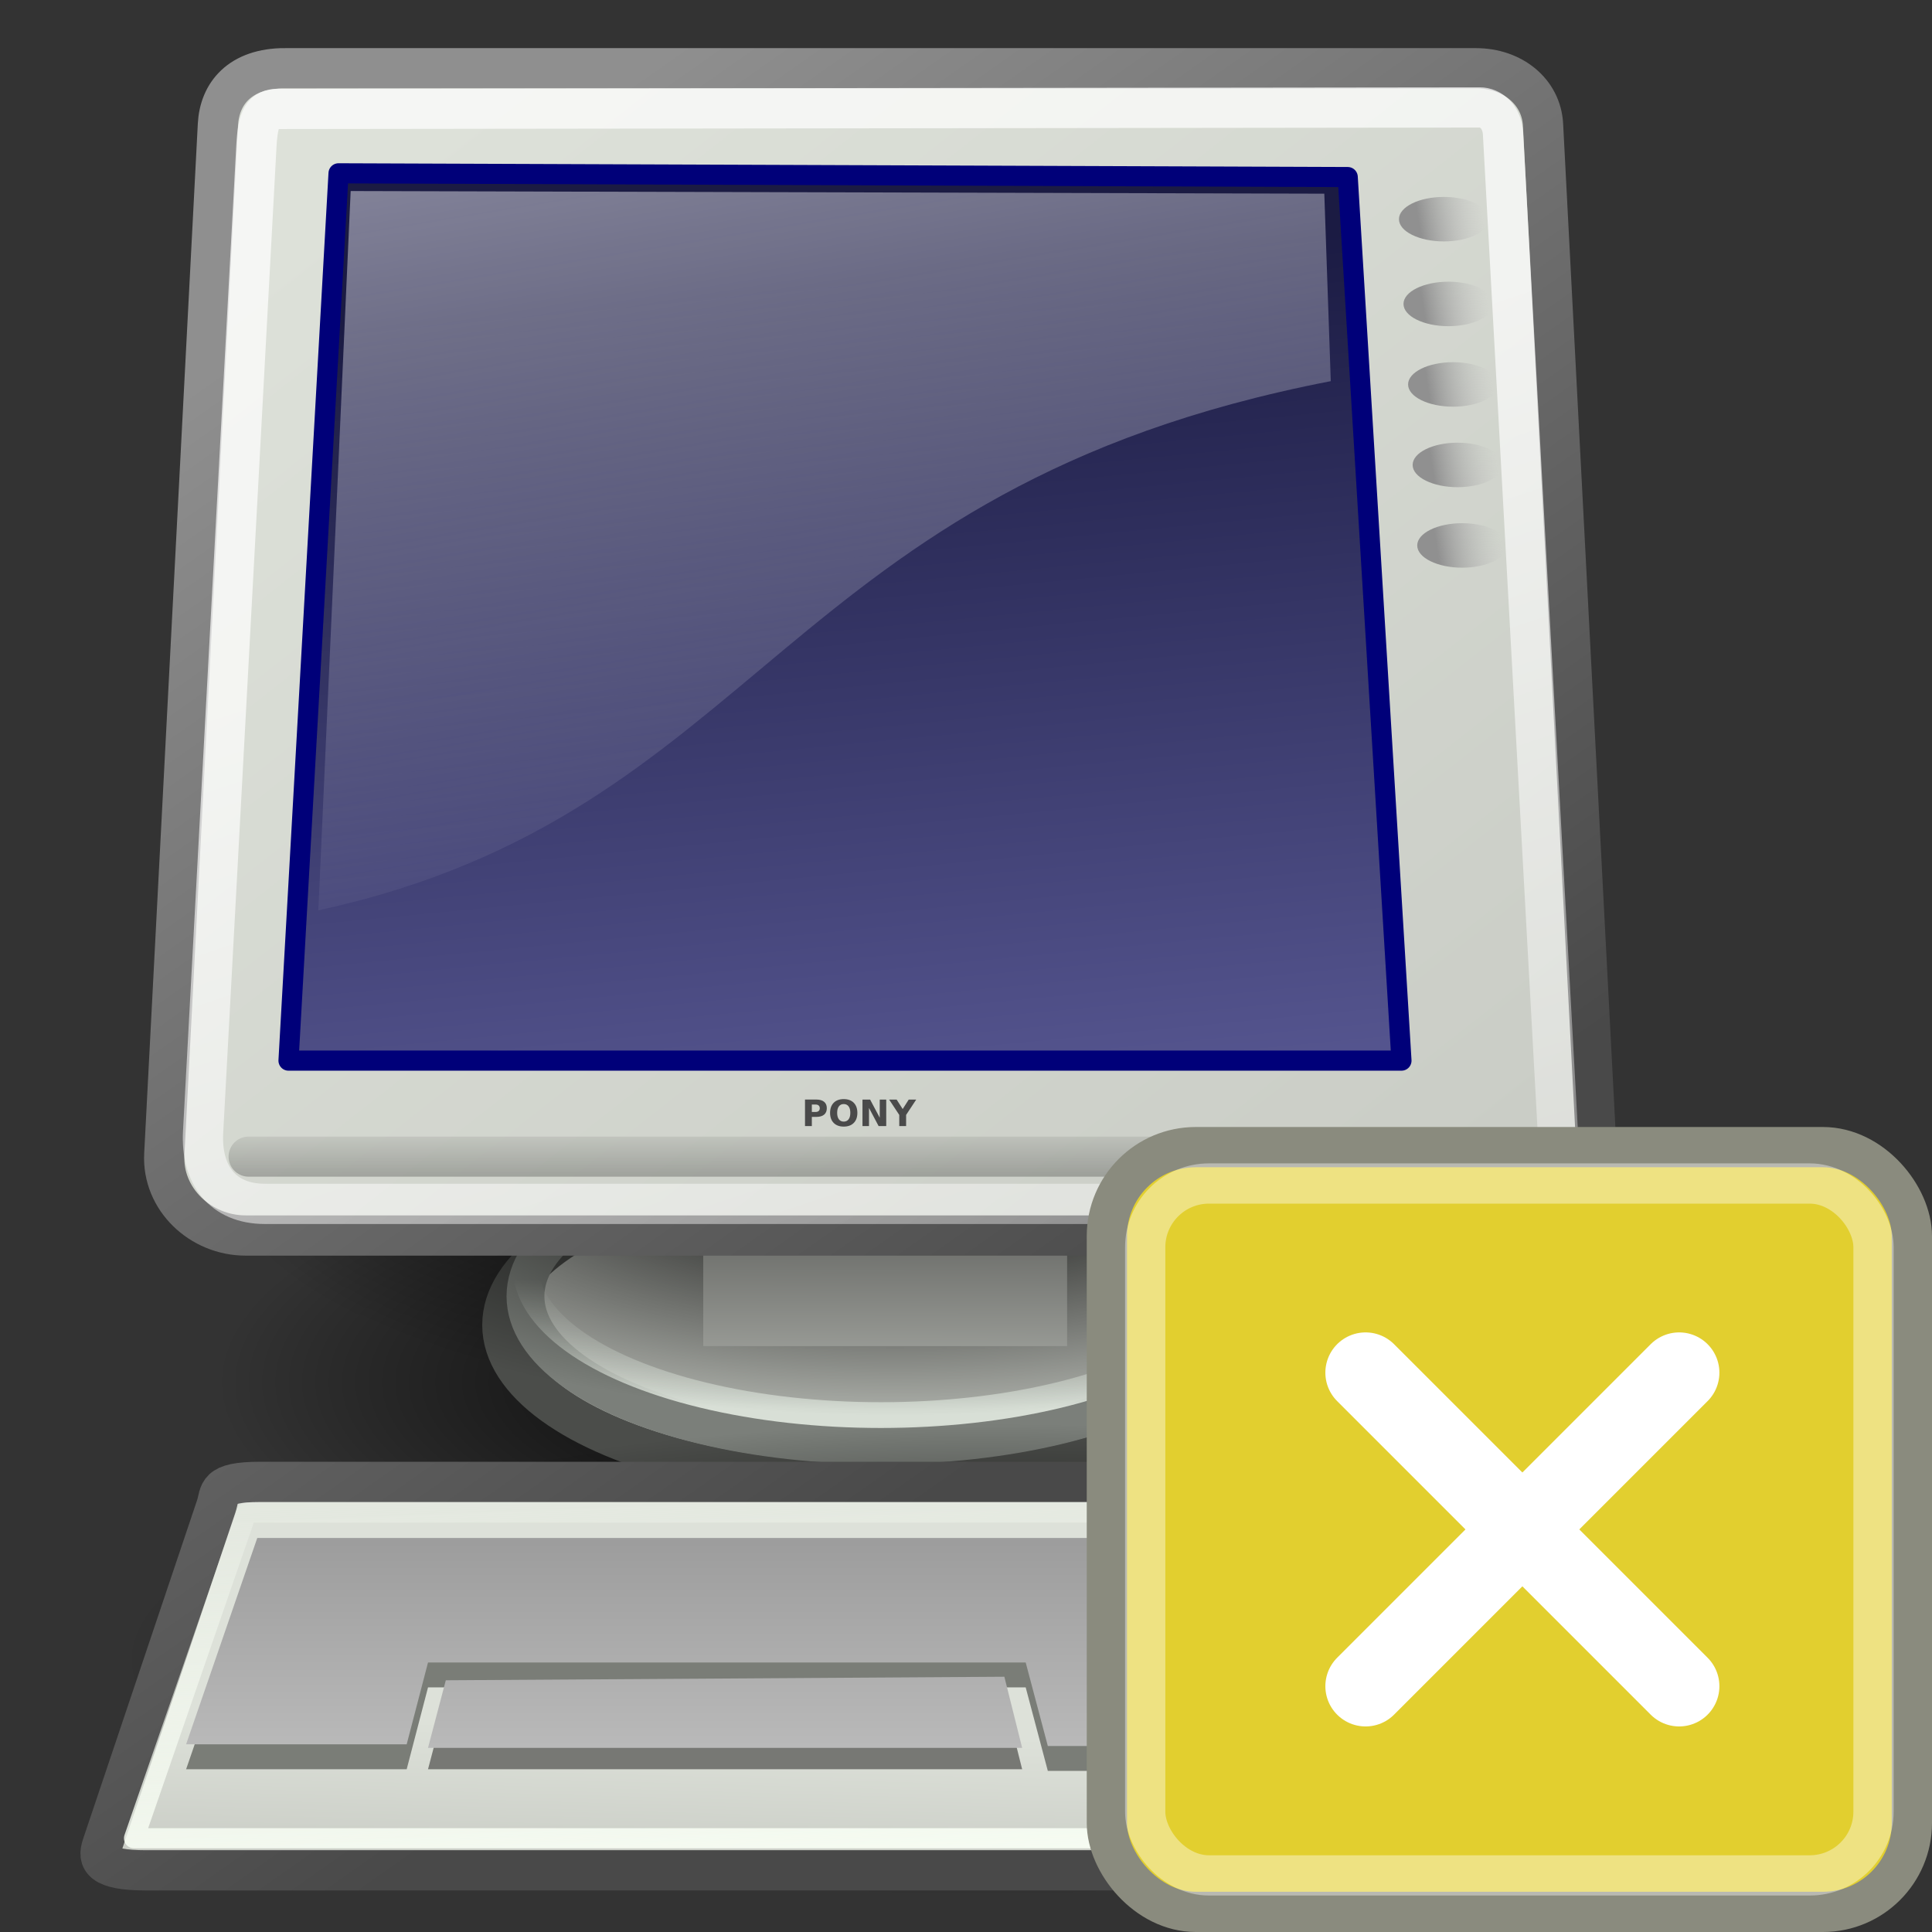 <svg xmlns="http://www.w3.org/2000/svg" xmlns:svg="http://www.w3.org/2000/svg" xmlns:xlink="http://www.w3.org/1999/xlink" id="svg2327" width="48" height="48" enable-background="new" version="1.1"><rect width="100%" height="100%" fill="#333333" stroke="none"/><defs id="defs3"><linearGradient id="linearGradient2985"><stop id="stop2987" offset="0" style="stop-color:#d8dfd6;stop-opacity:1"/><stop id="stop2989" offset="1" style="stop-color:#d8dfd6;stop-opacity:0"/></linearGradient><linearGradient id="linearGradient2752"><stop id="stop2754" offset="0" style="stop-color:#9d9d9d;stop-opacity:1"/><stop id="stop2756" offset="1" style="stop-color:#b9b9b9;stop-opacity:1"/></linearGradient><linearGradient id="linearGradient2711"><stop id="stop2713" offset="0" style="stop-color:#909090;stop-opacity:1"/><stop id="stop2715" offset="1" style="stop-color:#bebebe;stop-opacity:0"/></linearGradient><linearGradient id="linearGradient2701"><stop id="stop2703" offset="0" style="stop-color:#585956;stop-opacity:1"/><stop id="stop2705" offset="1" style="stop-color:#bbbeb8;stop-opacity:1"/></linearGradient><linearGradient id="linearGradient2691"><stop id="stop2693" offset="0" style="stop-color:#868686;stop-opacity:1"/><stop id="stop2695" offset="1" style="stop-color:#e9e9e9;stop-opacity:1"/></linearGradient><linearGradient id="linearGradient2683"><stop id="stop2685" offset="0" style="stop-color:#000;stop-opacity:1"/><stop id="stop2687" offset="1" style="stop-color:#000;stop-opacity:0"/></linearGradient><linearGradient id="linearGradient2675"><stop id="stop2677" offset="0" style="stop-color:#5b5b97;stop-opacity:1"/><stop id="stop2679" offset="1" style="stop-color:#1b1b43;stop-opacity:1"/></linearGradient><linearGradient id="linearGradient2667"><stop id="stop2669" offset="0" style="stop-color:#fff;stop-opacity:1"/><stop id="stop2671" offset="1" style="stop-color:#fcfcff;stop-opacity:0"/></linearGradient><linearGradient id="linearGradient2635"><stop id="stop2637" offset="0" style="stop-color:#f9fff5;stop-opacity:1"/><stop id="stop2639" offset="1" style="stop-color:#f9fff5;stop-opacity:0"/></linearGradient><linearGradient id="linearGradient2623"><stop id="stop2625" offset="0" style="stop-color:#dfdfde;stop-opacity:1"/><stop id="stop2627" offset="1" style="stop-color:#9d9f9a;stop-opacity:1"/></linearGradient><linearGradient id="linearGradient2454"><stop style="stop-color:#000;stop-opacity:1" id="stop2456" offset="0"/><stop style="stop-color:#000;stop-opacity:0" id="stop2458" offset="1"/></linearGradient><linearGradient id="linearGradient2415"><stop style="stop-color:#fff;stop-opacity:1" id="stop2417" offset="0"/><stop style="stop-color:#fff;stop-opacity:0" id="stop2419" offset="1"/></linearGradient><linearGradient id="linearGradient2379"><stop style="stop-color:#1a4876;stop-opacity:1" id="stop2381" offset="0"/><stop style="stop-color:#3f54a3;stop-opacity:0" id="stop2383" offset="1"/></linearGradient><linearGradient id="linearGradient2328"><stop style="stop-color:#fff;stop-opacity:1" id="stop2330" offset="0"/><stop style="stop-color:#fff;stop-opacity:0" id="stop2332" offset="1"/></linearGradient><linearGradient id="linearGradient2307"><stop style="stop-color:#5a7aa4;stop-opacity:1" id="stop2309" offset="0"/><stop style="stop-color:#5a7aa4;stop-opacity:0" id="stop2311" offset="1"/></linearGradient><linearGradient id="linearGradient2253"><stop style="stop-color:#8f8f8f;stop-opacity:1" id="stop2255" offset="0"/><stop style="stop-color:#494949;stop-opacity:1" id="stop2257" offset="1"/></linearGradient><linearGradient id="linearGradient2245"><stop style="stop-color:#dde1d9;stop-opacity:1" id="stop2247" offset="0"/><stop style="stop-color:#cacdc6;stop-opacity:1" id="stop2249" offset="1"/></linearGradient><linearGradient id="linearGradient2251" x1="8.612" x2="34.784" y1="7.229" y2="33.34" gradientTransform="matrix(1.13,0,0,0.885,-1.625,-1.304)" gradientUnits="userSpaceOnUse" xlink:href="#linearGradient2245"/><linearGradient id="linearGradient2313" x1="16.852" x2="24.419" y1="9.324" y2="53.735" gradientTransform="matrix(1.208,0,0,0.984,-0.789,-0.503)" gradientUnits="userSpaceOnUse" xlink:href="#linearGradient2307"/><linearGradient id="linearGradient2334" x1="16.119" x2="27.289" y1="10.842" y2="39.032" gradientTransform="matrix(1.289,0,0,0.923,-0.789,-0.503)" gradientUnits="userSpaceOnUse" xlink:href="#linearGradient2328"/><linearGradient id="linearGradient2421" x1="17.698" x2="34.975" y1="13.005" y2="55.201" gradientTransform="matrix(1.108,0,0,0.902,1,1)" gradientUnits="userSpaceOnUse" xlink:href="#linearGradient2415"/><linearGradient id="linearGradient2445" x1="21.356" x2="19.995" y1="30.078" y2="-1.322" gradientTransform="matrix(1.028,0,0,0.822,1.524,1.001)" gradientUnits="userSpaceOnUse" xlink:href="#linearGradient2379"/><radialGradient id="radialGradient2460" cx="12.576" cy="67.502" r="8.766" fx="12.576" fy="67.502" gradientTransform="scale(1.926,0.519)" gradientUnits="userSpaceOnUse" xlink:href="#linearGradient2454"/><radialGradient id="radialGradient2464" cx="12.576" cy="67.502" r="8.766" fx="12.576" fy="67.502" gradientTransform="scale(1.926,0.519)" gradientUnits="userSpaceOnUse" xlink:href="#linearGradient2454"/><linearGradient id="linearGradient2653" x1="10.728" x2="10.728" y1="84.029" y2="92.571" gradientTransform="scale(1.984,0.504)" gradientUnits="userSpaceOnUse" xlink:href="#linearGradient2623"/><linearGradient id="linearGradient2655" x1="13.629" x2="8.649" y1="101.285" y2="74.098" gradientTransform="scale(2.144,0.466)" gradientUnits="userSpaceOnUse" xlink:href="#linearGradient2635"/><radialGradient id="radialGradient2659" cx="12.576" cy="67.502" r="8.766" fx="12.576" fy="67.502" gradientTransform="scale(1.926,0.519)" gradientUnits="userSpaceOnUse" xlink:href="#linearGradient2454"/><linearGradient id="linearGradient2673" x1="11.492" x2="17.199" y1="1.654" y2="26.729" gradientTransform="matrix(1.239,0,0,0.896,0.591,-1.332)" gradientUnits="userSpaceOnUse" xlink:href="#linearGradient2667"/><linearGradient id="linearGradient2681" x1="19.15" x2="16.316" y1="32.622" y2="8.867" gradientTransform="matrix(1.174,0,0,0.945,0.722,-1.332)" gradientUnits="userSpaceOnUse" xlink:href="#linearGradient2675"/><linearGradient id="linearGradient2689" x1="3.707" x2="3.707" y1="171.291" y2="162.451" gradientTransform="matrix(5.705,0,0,0.175,1,-0.679)" gradientUnits="userSpaceOnUse" xlink:href="#linearGradient2683"/><linearGradient id="linearGradient2707" x1="12.207" x2="12.128" y1="53.535" y2="64.893" gradientTransform="scale(1.816,0.551)" gradientUnits="userSpaceOnUse" xlink:href="#linearGradient2701"/><linearGradient id="linearGradient2717" x1="34.301" x2="35.521" y1="3.938" y2="3.845" gradientUnits="userSpaceOnUse" xlink:href="#linearGradient2711"/><linearGradient id="linearGradient2721" x1="34.301" x2="35.521" y1="3.938" y2="3.845" gradientUnits="userSpaceOnUse" xlink:href="#linearGradient2711"/><linearGradient id="linearGradient2725" x1="34.301" x2="35.521" y1="3.938" y2="3.845" gradientUnits="userSpaceOnUse" xlink:href="#linearGradient2711"/><linearGradient id="linearGradient2729" x1="34.301" x2="35.521" y1="3.938" y2="3.845" gradientUnits="userSpaceOnUse" xlink:href="#linearGradient2711"/><linearGradient id="linearGradient2733" x1="34.301" x2="35.521" y1="3.938" y2="3.845" gradientUnits="userSpaceOnUse" xlink:href="#linearGradient2711"/><linearGradient id="linearGradient2741" x1="13.629" x2="8.649" y1="101.285" y2="74.098" gradientTransform="matrix(2.144,0,0,0.466,1,-0.509)" gradientUnits="userSpaceOnUse" xlink:href="#linearGradient2635"/><linearGradient id="linearGradient2758" x1="8.113" x2="8.113" y1="88.509" y2="100.2" gradientTransform="scale(2.31,0.433)" gradientUnits="userSpaceOnUse" xlink:href="#linearGradient2752"/><linearGradient id="linearGradient2979" x1="10.391" x2="32.537" y1="5.382" y2="31.246" gradientTransform="scale(1.104,0.905)" gradientUnits="userSpaceOnUse" xlink:href="#linearGradient2253"/><linearGradient id="linearGradient2981" x1="18.317" x2="18.177" y1="48.643" y2="52.536" gradientTransform="scale(1.13,0.885)" gradientUnits="userSpaceOnUse" xlink:href="#linearGradient2245"/><linearGradient id="linearGradient2991" x1="-23.886" x2="-23.886" y1="49.953" y2="44.879" gradientTransform="scale(1.493,0.67)" gradientUnits="userSpaceOnUse" xlink:href="#linearGradient2985"/><linearGradient id="linearGradient1409" x1="8.113" x2="8.113" y1="88.509" y2="100.2" gradientTransform="scale(2.31,0.433)" gradientUnits="userSpaceOnUse" xlink:href="#linearGradient2752"/><linearGradient id="linearGradient1411" x1="8.113" x2="8.113" y1="88.509" y2="100.2" gradientTransform="scale(2.31,0.433)" gradientUnits="userSpaceOnUse" xlink:href="#linearGradient2752"/><linearGradient id="linearGradient1413" x1="10.391" x2="32.537" y1="5.382" y2="31.246" gradientTransform="scale(1.104,0.905)" gradientUnits="userSpaceOnUse" xlink:href="#linearGradient2253"/><radialGradient id="radialGradient2601" cx="24.446" cy="35.878" r="20.531" fx="24.446" fy="35.878" gradientTransform="matrix(1.995,-1.383691e-32,0,1.672,28.378,-53.55)" gradientUnits="userSpaceOnUse" xlink:href="#linearGradient11520"/><linearGradient id="linearGradient2596" x1="20.092" x2="31.799" y1="8.947" y2="38.947" gradientTransform="matrix(1.062,0,0,0.838,51.189,-24.357)" gradientUnits="userSpaceOnUse" xlink:href="#linearGradient11594"/><linearGradient id="linearGradient2594" x1="24.446" x2="24.446" y1="12.947" y2="39.447" gradientTransform="matrix(1,0,0,0.838,52.703,-24.357)" gradientUnits="userSpaceOnUse" xlink:href="#linearGradient11602"/><radialGradient id="radialGradient2591" cx="25" cy="27.75" r="4.75" fx="25" fy="27.75" gradientTransform="matrix(3.07,2.727143e-15,-3.444813e-15,3.879,0.316,-107.179)" gradientUnits="userSpaceOnUse" xlink:href="#linearGradient11615"/><linearGradient id="linearGradient2588" x1="21.5" x2="21.5" y1="30" y2="27.375" gradientTransform="matrix(0.985,0,0,1.023,53.903,-31.16)" gradientUnits="userSpaceOnUse" xlink:href="#linearGradient11625"/><linearGradient id="linearGradient2585" x1="21.5" x2="21.5" y1="30" y2="27.375" gradientTransform="matrix(0.985,0,0,1,55.893,-30.521)" gradientUnits="userSpaceOnUse" xlink:href="#linearGradient11625"/><linearGradient id="linearGradient2582" x1="21.5" x2="21.5" y1="30" y2="27.375" gradientTransform="matrix(1.016,0,0,1,57.237,-30.521)" gradientUnits="userSpaceOnUse" xlink:href="#linearGradient11625"/><linearGradient id="linearGradient12836"><stop id="stop12838" offset="0" style="stop-color:#515152;stop-opacity:1"/><stop id="stop12840" offset="1" style="stop-color:#515152;stop-opacity:0"/></linearGradient><linearGradient id="linearGradient12828"><stop id="stop12830" offset="0" style="stop-color:#cccccd;stop-opacity:1"/><stop style="stop-color:#adadae;stop-opacity:1" id="stop12862" offset="0"/><stop id="stop12832" offset="1" style="stop-color:#8f8f90;stop-opacity:0"/></linearGradient><linearGradient id="linearGradient12810"><stop id="stop12812" offset="0" style="stop-color:#fff;stop-opacity:1"/><stop id="stop12814" offset="1" style="stop-color:#e5e5e5;stop-opacity:1"/></linearGradient><linearGradient id="linearGradient11625"><stop id="stop11627" offset="0" style="stop-color:#fce94f;stop-opacity:1"/><stop id="stop11629" offset="1" style="stop-color:#fce94f;stop-opacity:0"/></linearGradient><linearGradient id="linearGradient11615"><stop id="stop11617" offset="0" style="stop-color:#636363;stop-opacity:1"/><stop id="stop11619" offset="1" style="stop-color:#000;stop-opacity:1"/></linearGradient><linearGradient id="linearGradient11602"><stop id="stop11604" offset="0" style="stop-color:#f6f6f6;stop-opacity:1"/><stop id="stop11606" offset="1" style="stop-color:#e0e0e0;stop-opacity:1"/></linearGradient><linearGradient id="linearGradient11594"><stop id="stop11596" offset="0" style="stop-color:#fff;stop-opacity:1"/><stop id="stop11598" offset="1" style="stop-color:#d1d1d1;stop-opacity:1"/></linearGradient><linearGradient id="linearGradient11520"><stop id="stop11522" offset="0" style="stop-color:#fff;stop-opacity:1"/><stop id="stop11524" offset="1" style="stop-color:#dcdcdc;stop-opacity:1"/></linearGradient><linearGradient id="linearGradient11508"><stop id="stop11510" offset="0" style="stop-color:#000;stop-opacity:1"/><stop id="stop11512" offset="1" style="stop-color:#000;stop-opacity:0"/></linearGradient><radialGradient id="radialGradient11526" cx="24.446" cy="35.878" r="20.531" fx="24.446" fy="35.878" gradientTransform="matrix(1.995,-1.383691e-32,0,1.672,-27.2,-29.028)" gradientUnits="userSpaceOnUse" xlink:href="#linearGradient11520"/><radialGradient id="radialGradient11532" cx="30.204" cy="44.565" r="6.566" fx="30.204" fy="44.565" gradientTransform="matrix(1,0,0,0.338,-5.637071e-14,29.482)" gradientUnits="userSpaceOnUse" xlink:href="#linearGradient11508"/><linearGradient id="linearGradient11600" x1="20.092" x2="31.799" y1="8.947" y2="38.947" gradientTransform="matrix(1.062,0,0,0.838,-4.39,0.165)" gradientUnits="userSpaceOnUse" xlink:href="#linearGradient11594"/><linearGradient id="linearGradient11608" x1="24.446" x2="24.446" y1="12.947" y2="39.447" gradientTransform="matrix(1,0,0,0.838,-2.875,0.165)" gradientUnits="userSpaceOnUse" xlink:href="#linearGradient11602"/><radialGradient id="radialGradient12909" cx="25" cy="27.75" r="4.75" fx="25" fy="27.75" gradientTransform="matrix(3.07,2.727143e-15,-3.444813e-15,3.879,-55.262,-82.657)" gradientUnits="userSpaceOnUse" xlink:href="#linearGradient11615"/><linearGradient id="linearGradient12918" x1="21.5" x2="21.5" y1="30" y2="27.375" gradientTransform="matrix(1.016,0,0,1,1.659,-6)" gradientUnits="userSpaceOnUse" xlink:href="#linearGradient11625"/><linearGradient id="linearGradient12921" x1="21.5" x2="21.5" y1="30" y2="27.375" gradientTransform="matrix(0.985,0,0,1,0.315,-6)" gradientUnits="userSpaceOnUse" xlink:href="#linearGradient11625"/><linearGradient id="linearGradient12924" x1="21.5" x2="21.5" y1="30" y2="27.375" gradientTransform="matrix(0.985,0,0,1.023,-1.676,-6.639)" gradientUnits="userSpaceOnUse" xlink:href="#linearGradient11625"/><linearGradient id="linearGradient12927" x1="84.999" x2="62.591" y1="25.21" y2="12.022" gradientTransform="matrix(0.756,0,0,0.756,-25.198,17.099)" gradientUnits="userSpaceOnUse" xlink:href="#linearGradient12810"/><radialGradient id="radialGradient12931" cx="88.593" cy="33.399" r="7.006" fx="88.593" fy="33.399" gradientTransform="matrix(0.732,0.172,-0.147,0.625,-17.708,5.186)" gradientUnits="userSpaceOnUse" xlink:href="#linearGradient12828"/><linearGradient id="linearGradient12934" x1="88.75" x2="92.063" y1="31.656" y2="36.656" gradientTransform="matrix(0.756,0,0,0.756,-24.845,17.276)" gradientUnits="userSpaceOnUse" xlink:href="#linearGradient12836"/><linearGradient id="linearGradient12941" x1="65.624" x2="87.529" y1="21.46" y2="21.46" gradientTransform="matrix(0.756,0,0,0.756,-25.198,17.099)" gradientUnits="userSpaceOnUse" xlink:href="#linearGradient12810"/><radialGradient id="radialGradient12962" cx="30.204" cy="44.565" r="6.566" fx="30.204" fy="44.565" gradientTransform="matrix(1,1.166195e-16,-4.328308e-17,0.338,-4.615251e-14,29.482)" gradientUnits="userSpaceOnUse" xlink:href="#linearGradient11508"/><linearGradient id="linearGradient3516" x1="9.486" x2="7.378" y1="22.108" y2="22.638" gradientUnits="userSpaceOnUse" xlink:href="#linearGradient3510"/><radialGradient id="radialGradient3508" cx="36.828" cy="24.428" r="1.24" fx="36.828" fy="24.428" gradientTransform="matrix(13.399,-4.118282e-6,6.831725e-6,22.227,-456.625,-518.521)" gradientUnits="userSpaceOnUse" xlink:href="#linearGradient3498"/><radialGradient id="radialGradient3506" cx="36.828" cy="24.428" r="1.24" fx="36.828" fy="24.428" gradientTransform="matrix(21.094,2.34445e-15,1.470518e-12,22.227,-740.047,-518.52)" gradientUnits="userSpaceOnUse" xlink:href="#linearGradient3498"/><radialGradient id="radialGradient3504" cx="36.828" cy="24.428" r="1.24" fx="36.828" fy="24.428" gradientTransform="matrix(13.399,-4.118282e-6,6.831725e-6,22.227,-456.625,-518.521)" gradientUnits="userSpaceOnUse" xlink:href="#linearGradient3498"/><linearGradient id="linearGradient3287" x1="4.683" x2="8.371" y1="24.665" y2="24.317" gradientUnits="userSpaceOnUse" xlink:href="#linearGradient3281"/><linearGradient id="linearGradient4105" x1="11.126" x2="9.347" y1="25.56" y2="25.737" gradientTransform="matrix(1.296,0,0,1.296,-4.978,-7.325)" gradientUnits="userSpaceOnUse" xlink:href="#linearGradient4099"/><linearGradient id="linearGradient4097" x1="7.576" x2="7.322" y1="20.302" y2="27.345" gradientUnits="userSpaceOnUse" xlink:href="#linearGradient4068"/><linearGradient id="linearGradient4095" x1="7.576" x2="7.322" y1="20.302" y2="27.345" gradientUnits="userSpaceOnUse" xlink:href="#linearGradient4068"/><linearGradient id="linearGradient3794" x1="8.054" x2="10.438" y1="11.03" y2="11.03" gradientTransform="translate(-64.7,0)" gradientUnits="userSpaceOnUse" xlink:href="#linearGradient3788"/><radialGradient id="radialGradient3680" cx="5.082" cy="12.516" r="2.983" fx="5.082" fy="12.516" gradientTransform="matrix(1.526,4.898427e-16,-1.480441e-8,1.769,-8.162983e-2,6.066)" gradientUnits="userSpaceOnUse" xlink:href="#linearGradient3674"/><linearGradient id="linearGradient3668" x1="10.438" x2="10.438" y1="8.29" y2="18.985" gradientTransform="translate(-64.7,0)" gradientUnits="userSpaceOnUse" xlink:href="#linearGradient3657"/><radialGradient id="radialGradient3615" cx="6.408" cy="17.404" r="5.524" fx="6.408" fy="17.404" gradientTransform="matrix(1,0,0,0.416,3.036306e-15,10.164)" gradientUnits="userSpaceOnUse" xlink:href="#linearGradient3609"/><linearGradient id="linearGradient4608"><stop id="stop4610" offset="0" style="stop-color:#eeeeec"/><stop id="stop4612" offset="1" style="stop-color:#8a8c87;stop-opacity:1"/></linearGradient><linearGradient id="linearGradient4641" x1="58.016" x2="57.954" y1="35.015" y2="40.999" gradientTransform="matrix(0.998,0,0,1,-97.717,-9.353)" gradientUnits="userSpaceOnUse" spreadMethod="reflect" xlink:href="#linearGradient4608"/><linearGradient id="linearGradient4585" x1="56.303" x2="56.609" y1="4.937" y2="8.68" gradientTransform="matrix(1.77,0,0,1.77,-88.344,10.672)" gradientUnits="userSpaceOnUse" xlink:href="#linearGradient4608"/><linearGradient id="linearGradient3609"><stop id="stop3611" offset="0" style="stop-color:#000;stop-opacity:1"/><stop id="stop3613" offset="1" style="stop-color:#000;stop-opacity:0"/></linearGradient><linearGradient id="linearGradient3657"><stop id="stop3659" offset="0" style="stop-color:#fafafa;stop-opacity:1"/><stop id="stop3661" offset="1" style="stop-color:#bfbfbf;stop-opacity:1"/></linearGradient><linearGradient id="linearGradient3674"><stop id="stop3676" offset="0" style="stop-color:#fff;stop-opacity:0"/><stop id="stop3678" offset="1" style="stop-color:#fff;stop-opacity:1"/></linearGradient><linearGradient id="linearGradient3788"><stop id="stop3790" offset="0" style="stop-color:#cccdcb;stop-opacity:1"/><stop id="stop3792" offset="1" style="stop-color:#888a85;stop-opacity:1"/></linearGradient><radialGradient id="radialGradient3702" cx="-1.002" cy=".99" r="9.921" fx="-1.002" fy=".99" gradientTransform="matrix(-0.128,1.416,-1.63,-0.147,17.488,15.561)" gradientUnits="userSpaceOnUse" xlink:href="#linearGradient3676"/><linearGradient id="linearGradient3676"><stop id="stop4022" offset="0" style="stop-color:#eeeeec"/><stop id="stop3680" offset="1" style="stop-color:#555753"/></linearGradient><linearGradient id="linearGradient1549" x1="17.063" x2="20.313" y1="34.95" y2="5.375" gradientUnits="userSpaceOnUse" xlink:href="#linearGradient1557"/><linearGradient id="linearGradient1557"><stop style="stop-color:#2e3436;stop-opacity:1" id="stop1559" offset="0"/><stop style="stop-color:#888a85" id="stop1561" offset="1"/></linearGradient><radialGradient id="radialGradient3728" cx="-1.002" cy=".99" r="9.921" fx="-1.002" fy=".99" gradientTransform="matrix(-0.31,2.111,-2.083,-0.306,17.753,16.415)" gradientUnits="userSpaceOnUse" xlink:href="#linearGradient3730"/><linearGradient id="linearGradient3730"><stop style="stop-color:#eeeeec" id="stop3732" offset="0"/><stop style="stop-color:#888a85" id="stop3734" offset="1"/></linearGradient><radialGradient id="radialGradient3644" cx="12.705" cy="13.847" r="9.375" fx="12.705" fy="13.847" gradientTransform="matrix(6.370852e-2,-1.424,1.547,6.92112e-2,-9.531,30.987)" gradientUnits="userSpaceOnUse" xlink:href="#linearGradient3628"/><linearGradient id="linearGradient3628"><stop id="stop3630" offset="0" style="stop-color:#d3d7cf"/><stop id="stop3632" offset="1" style="stop-color:#555753"/></linearGradient><linearGradient id="linearGradient3698" x1="-.52" x2="-.52" y1="-.52" y2="19.27" gradientUnits="userSpaceOnUse" xlink:href="#linearGradient3692"/><linearGradient id="linearGradient3692"><stop id="stop3694" offset="0" style="stop-color:#2e3436;stop-opacity:1"/><stop id="stop3696" offset="1" style="stop-color:#babdb6"/></linearGradient><radialGradient id="radialGradient3634" cx="6.88" cy="7.199" r="9.375" fx="6.88" fy="7.199" gradientTransform="matrix(1.241,9.690094e-9,-9.043116e-9,1.158,-1.714,-1.135)" gradientUnits="userSpaceOnUse" xlink:href="#linearGradient3670"/><linearGradient id="linearGradient3670"><stop style="stop-color:#d3d7cf" id="stop3672" offset="0"/><stop style="stop-color:#555753" id="stop3674" offset="1"/></linearGradient><linearGradient id="linearGradient4068"><stop id="stop4070" offset="0" style="stop-color:#eaeae9;stop-opacity:1"/><stop id="stop4072" offset="1" style="stop-color:#a5a7a2;stop-opacity:1"/></linearGradient><linearGradient id="linearGradient4099"><stop id="stop4101" offset="0" style="stop-color:#6f726f;stop-opacity:1"/><stop id="stop4103" offset="1" style="stop-color:#6f726f;stop-opacity:0"/></linearGradient><linearGradient id="linearGradient3281"><stop id="stop3283" offset="0" style="stop-color:#fff;stop-opacity:1"/><stop id="stop3285" offset="1" style="stop-color:#fff;stop-opacity:0"/></linearGradient><linearGradient id="linearGradient3498"><stop id="stop3500" offset="0" style="stop-color:#3465a4;stop-opacity:1"/><stop id="stop3502" offset="1" style="stop-color:#3465a4;stop-opacity:0"/></linearGradient><linearGradient id="linearGradient3510"><stop id="stop3512" offset="0" style="stop-color:#fff;stop-opacity:1"/><stop id="stop3514" offset="1" style="stop-color:#fff;stop-opacity:0"/></linearGradient><radialGradient id="radialGradient1709" cx="5.082" cy="12.516" r="2.983" fx="5.082" fy="12.516" gradientTransform="matrix(1.526,4.898427e-16,-1.480441e-8,1.769,45.953,-0.694)" gradientUnits="userSpaceOnUse" xlink:href="#linearGradient3674"/><linearGradient id="linearGradient1712" x1="9.486" x2="7.378" y1="22.108" y2="22.638" gradientTransform="translate(46.035,-6.76)" gradientUnits="userSpaceOnUse" xlink:href="#linearGradient3510"/><linearGradient id="linearGradient1715" x1="56.303" x2="56.609" y1="4.937" y2="8.68" gradientTransform="matrix(1.77,0,0,1.77,-42.31,3.912)" gradientUnits="userSpaceOnUse" xlink:href="#linearGradient4608"/><linearGradient id="linearGradient1717" x1="11.126" x2="9.347" y1="25.56" y2="25.737" gradientTransform="matrix(1.296,0,0,1.296,41.057,-14.085)" gradientUnits="userSpaceOnUse" xlink:href="#linearGradient4099"/></defs><g id="layer1" style="display:inline"><ellipse style="color:#000;display:inline;overflow:visible;visibility:visible;fill:url(#radialGradient2460);fill-opacity:1;fill-rule:evenodd;stroke:none;stroke-width:1;stroke-linecap:round;stroke-linejoin:miter;stroke-miterlimit:4;stroke-dashoffset:0;stroke-opacity:.701;marker:none;marker-start:none;marker-mid:none;marker-end:none" id="path2452" cx="24.218" cy="35.051" rx="16.882" ry="4.552" transform="matrix(1,0,0,1.369,-1.979,-13.617)"/><ellipse style="color:#000;display:inline;overflow:visible;visibility:visible;fill:#adb0aa;fill-opacity:1;fill-rule:evenodd;stroke:#4b4d4a;stroke-width:1;stroke-linecap:butt;stroke-linejoin:miter;stroke-miterlimit:4;stroke-dashoffset:0;stroke-opacity:1;marker:none;marker-start:none;marker-mid:none;marker-end:none" id="path2407" cx="-35.658" cy="29.716" rx="9.394" ry="3.94" transform="translate(57.533,3.203)"/><ellipse id="path1825" cx="-35.658" cy="29.716" rx="9.394" ry="3.94" transform="matrix(0.94,0,0,0.94,55.404,4.271)" style="color:#000;display:inline;overflow:visible;visibility:visible;fill:none;fill-opacity:1;fill-rule:evenodd;stroke:#7b7f7a;stroke-width:1;stroke-linecap:butt;stroke-linejoin:miter;stroke-miterlimit:4;stroke-dashoffset:0;stroke-opacity:1;marker:none;marker-start:none;marker-mid:none;marker-end:none"/><ellipse style="color:#000;display:inline;overflow:visible;visibility:visible;fill:none;fill-opacity:1;fill-rule:evenodd;stroke:url(#linearGradient2991);stroke-width:.681;stroke-linecap:butt;stroke-linejoin:miter;stroke-miterlimit:4;stroke-dashoffset:0;stroke-opacity:1;marker:none;marker-start:none;marker-mid:none;marker-end:none" id="path2983" cx="-35.658" cy="29.716" rx="9.394" ry="3.94" transform="matrix(0.94,0,0,0.94,55.404,3.521)"/><path style="fill:#d0d0d0;fill-opacity:1;fill-rule:evenodd;stroke:#979797;stroke-width:.4;stroke-linecap:butt;stroke-linejoin:round;stroke-miterlimit:4;stroke-opacity:1" id="path2411" d="m 25.688,28.766 -0.062,1 c 0,0 4.324,3.599 9,4.203 2.338,0.302 4.754,0.702 6.75,1.188 1.996,0.485 3.588,1.12 4.125,1.656 0.31,0.31 0.451,0.574 0.5,0.781 0.049,0.208 0.038,0.355 -0.094,0.562 -0.264,0.415 -1.08,0.968 -2.469,1.406 C 40.66,40.44 35.717,41 28.875,41 v 1 c 6.896,0 11.864,-0.528 14.844,-1.469 1.49,-0.471 2.525,-1.016 3.031,-1.812 C 47.003,38.32 47.107,37.83 47,37.375 46.893,36.92 46.615,36.49 46.219,36.094 45.341,35.216 43.682,34.687 41.625,34.188 39.568,33.688 37.109,33.273 34.75,32.969 30.031,32.36 25.688,28.766 25.688,28.766 Z"/><ellipse id="path2462" cx="24.218" cy="35.051" rx="16.882" ry="4.552" transform="matrix(1,0,0,1.369,-1.979,-19.021)" style="color:#000;display:inline;overflow:visible;visibility:visible;fill:url(#radialGradient2464);fill-opacity:1;fill-rule:evenodd;stroke:none;stroke-width:1;stroke-linecap:round;stroke-linejoin:miter;stroke-miterlimit:4;stroke-dashoffset:0;stroke-opacity:.701;marker:none;marker-start:none;marker-mid:none;marker-end:none"/><rect id="rect2699" width="9.04" height="2.74" x="17.472" y="30.704" style="color:#000;display:inline;overflow:visible;visibility:visible;fill:url(#linearGradient2707);fill-opacity:1;fill-rule:evenodd;stroke:none;stroke-width:.609;stroke-linecap:butt;stroke-linejoin:miter;stroke-miterlimit:4;stroke-dashoffset:0;stroke-opacity:1;marker:none;marker-start:none;marker-mid:none;marker-end:none"/><path style="color:#000;display:inline;overflow:visible;visibility:visible;fill:url(#linearGradient2251);fill-opacity:1;fill-rule:evenodd;stroke:url(#linearGradient2979);stroke-width:1;stroke-linecap:butt;stroke-linejoin:miter;stroke-miterlimit:4;stroke-dashoffset:0;stroke-opacity:1;marker:none;marker-start:none;marker-mid:none;marker-end:none" id="rect2404" d="M 7.081,1.696 H 36.669 c 0.911,0 1.624,0.583 1.667,1.402 l 1.332,25.578 c 0.058,1.118 -0.901,2.02 -2.02,2.02 H 6.102 c -1.119,0 -2.079,-0.903 -2.02,-2.02 L 5.414,3.097 c 0.04,-0.774 0.548,-1.402 1.667,-1.402 z"/><path id="path2377" d="M 8.411,4.306 7.168,26.351 H 34.819 L 33.484,4.399 Z" style="fill:url(#linearGradient2681);fill-opacity:1;fill-rule:evenodd;stroke:#000079;stroke-width:.5;stroke-linecap:butt;stroke-linejoin:round;stroke-miterlimit:4;stroke-dasharray:none;stroke-opacity:1"/><path style="fill:none;fill-opacity:.75;fill-rule:evenodd;stroke:url(#linearGradient2689);stroke-width:.996;stroke-linecap:round;stroke-linejoin:miter;stroke-miterlimit:4;stroke-opacity:.248" id="path2393" d="M 6.177,28.736 H 37.606"/><path id="path2397" d="M 6.915,2.706 36.76,2.669 c 0.284,-3.593e-4 0.559,0.237 0.582,0.653 L 38.704,28.124 c 0.058,1.057 -0.54,1.786 -1.598,1.786 H 6.582 c -1.059,0 -1.593,-0.729 -1.536,-1.786 L 6.37,3.63 C 6.409,2.914 6.536,2.707 6.915,2.706 Z" style="color:#000;display:inline;overflow:visible;visibility:visible;fill:none;fill-opacity:1;fill-rule:evenodd;stroke:url(#linearGradient2421);stroke-width:1;stroke-linecap:butt;stroke-linejoin:miter;stroke-miterlimit:4;stroke-dashoffset:0;stroke-opacity:.701;marker:none;marker-start:none;marker-mid:none;marker-end:none"/><path style="opacity:.531;fill:url(#linearGradient2673);fill-opacity:1;fill-rule:evenodd;stroke:none;stroke-width:.25pt;stroke-linecap:butt;stroke-linejoin:miter;stroke-opacity:1" id="path2443" d="M 8.712,4.746 7.909,22.617 C 18.954,20.216 19.33,12.124 33.063,9.47 L 32.902,4.812 Z"/><ellipse id="path2657" cx="24.218" cy="35.051" rx="16.882" ry="4.552" transform="matrix(1.264,0,0,1.291,-6.216,-4)" style="color:#000;display:inline;overflow:visible;visibility:visible;fill:url(#radialGradient2659);fill-opacity:1;fill-rule:evenodd;stroke:none;stroke-width:1;stroke-linecap:round;stroke-linejoin:miter;stroke-miterlimit:4;stroke-dashoffset:0;stroke-opacity:.701;marker:none;marker-start:none;marker-mid:none;marker-end:none"/><path id="path2409" d="M 6.462,36.817 H 37.465 c 1.119,0 0.977,0.271 1.092,0.613 l 2.835,8.425 c 0.115,0.341 0.027,0.613 -1.092,0.613 H 3.628 c -1.119,0 -1.207,-0.271 -1.092,-0.613 l 2.835,-8.425 c 0.115,-0.341 -0.027,-0.613 1.092,-0.613 z" style="color:#000;display:inline;overflow:visible;visibility:visible;opacity:1;fill:url(#linearGradient2981);fill-opacity:1;fill-rule:evenodd;stroke:url(#linearGradient1413);stroke-width:1;stroke-linecap:butt;stroke-linejoin:miter;stroke-miterlimit:4;stroke-dasharray:none;stroke-dashoffset:0;stroke-opacity:1;marker:none;marker-start:none;marker-mid:none;marker-end:none"/><path id="path2611" d="M 6.392,38.829 4.624,43.956 H 10.104 l 0.53,-2.033 h 14.849 l 0.55,2.075 h 6.168 l -1.679,-5.169 z" style="fill:#7a7d77;fill-opacity:1;fill-rule:evenodd;stroke:none;stroke-width:.25pt;stroke-linecap:butt;stroke-linejoin:miter;stroke-opacity:1"/><path id="path2613" d="M 11.076,42.276 10.634,43.956 H 25.395 L 24.953,42.188 Z" style="fill:#777874;fill-opacity:1;fill-rule:evenodd;stroke:none;stroke-width:.25pt;stroke-linecap:butt;stroke-linejoin:miter;stroke-opacity:1"/><path style="color:#000;display:inline;overflow:visible;visibility:visible;fill:#777a75;fill-opacity:1;fill-rule:evenodd;stroke:none;stroke-width:.25pt;stroke-linecap:butt;stroke-linejoin:miter;stroke-miterlimit:4;stroke-dashoffset:0;stroke-opacity:1;marker:none;marker-start:none;marker-mid:none;marker-end:none" id="path2619" d="m 37.593,38.829 1.679,5.038 -5.48,-0.088 -1.503,-4.861 z"/><path id="path2615" d="m 37.593,38.299 1.679,5.038 -5.48,-0.088 -1.503,-4.861 z" style="color:#000;display:inline;overflow:visible;visibility:visible;opacity:1;fill:url(#linearGradient2758);fill-opacity:1;fill-rule:evenodd;stroke:none;stroke-width:.25pt;stroke-linecap:butt;stroke-linejoin:miter;stroke-miterlimit:4;stroke-dasharray:none;stroke-dashoffset:0;stroke-opacity:1;marker:none;marker-start:none;marker-mid:none;marker-end:none"/><path style="fill:url(#linearGradient1411);fill-opacity:1;fill-rule:evenodd;stroke:none;stroke-width:.25pt;stroke-linecap:butt;stroke-linejoin:miter;stroke-opacity:1" id="path2617" d="M 6.392,38.21 4.624,43.337 H 10.104 l 0.53,-2.033 h 14.849 l 0.55,2.075 h 6.168 l -1.679,-5.169 z"/><path style="color:#000;display:inline;overflow:visible;visibility:visible;opacity:1;fill:url(#linearGradient1409);fill-opacity:1;fill-rule:evenodd;stroke:none;stroke-width:.25pt;stroke-linecap:butt;stroke-linejoin:miter;stroke-miterlimit:4;stroke-dasharray:none;stroke-dashoffset:0;stroke-opacity:1;marker:none;marker-start:none;marker-mid:none;marker-end:none" id="path2621" d="M 11.076,41.746 10.634,43.425 H 25.395 L 24.953,41.658 Z"/><path style="color:#000;display:inline;overflow:visible;visibility:visible;fill:none;fill-opacity:1;fill-rule:evenodd;stroke:url(#linearGradient2741);stroke-width:.5;stroke-linecap:butt;stroke-linejoin:round;stroke-miterlimit:4;stroke-dashoffset:0;stroke-opacity:1;marker:none;marker-start:none;marker-mid:none;marker-end:none" id="path2631" d="M 6.128,37.578 H 37.954 l 2.637,8.093 H 3.33 Z"/><circle id="path2709" cx="34.781" cy="3.938" r=".84" transform="matrix(1.331,0,0,0.658,-10.419,2.854)" style="color:#000;display:inline;overflow:visible;visibility:visible;fill:url(#linearGradient2717);fill-opacity:1;fill-rule:evenodd;stroke:none;stroke-width:.5;stroke-linecap:butt;stroke-linejoin:miter;stroke-miterlimit:4;stroke-dashoffset:0;stroke-opacity:1;marker:none;marker-start:none;marker-mid:none;marker-end:none"/><circle style="color:#000;display:inline;overflow:visible;visibility:visible;fill:url(#linearGradient2721);fill-opacity:1;fill-rule:evenodd;stroke:none;stroke-width:.5;stroke-linecap:butt;stroke-linejoin:miter;stroke-miterlimit:4;stroke-dashoffset:0;stroke-opacity:1;marker:none;marker-start:none;marker-mid:none;marker-end:none" id="path2719" cx="34.781" cy="3.938" r=".84" transform="matrix(1.331,0,0,0.658,-10.306,4.96)"/><circle id="path2723" cx="34.781" cy="3.938" r=".84" transform="matrix(1.331,0,0,0.658,-10.192,6.96)" style="color:#000;display:inline;overflow:visible;visibility:visible;fill:url(#linearGradient2725);fill-opacity:1;fill-rule:evenodd;stroke:none;stroke-width:.5;stroke-linecap:butt;stroke-linejoin:miter;stroke-miterlimit:4;stroke-dashoffset:0;stroke-opacity:1;marker:none;marker-start:none;marker-mid:none;marker-end:none"/><circle style="color:#000;display:inline;overflow:visible;visibility:visible;fill:url(#linearGradient2729);fill-opacity:1;fill-rule:evenodd;stroke:none;stroke-width:.5;stroke-linecap:butt;stroke-linejoin:miter;stroke-miterlimit:4;stroke-dashoffset:0;stroke-opacity:1;marker:none;marker-start:none;marker-mid:none;marker-end:none" id="path2727" cx="34.781" cy="3.938" r=".84" transform="matrix(1.331,0,0,0.658,-10.079,8.96)"/><circle id="path2731" cx="34.781" cy="3.938" r=".84" transform="matrix(1.331,0,0,0.658,-9.965,10.96)" style="color:#000;display:inline;overflow:visible;visibility:visible;fill:url(#linearGradient2733);fill-opacity:1;fill-rule:evenodd;stroke:none;stroke-width:.5;stroke-linecap:butt;stroke-linejoin:miter;stroke-miterlimit:4;stroke-dashoffset:0;stroke-opacity:1;marker:none;marker-start:none;marker-mid:none;marker-end:none"/><path id="text2735" d="m 20,27.318 h 0.282 c 0.084,1e-6 0.148,0.019 0.193,0.056 0.045,0.037 0.067,0.09 0.067,0.159 -1e-6,0.069 -0.022,0.122 -0.067,0.16 -0.045,0.037 -0.109,0.056 -0.193,0.056 h -0.112 v 0.228 H 20 v -0.658 m 0.17,0.123 v 0.184 h 0.094 c 0.033,0 0.058,-0.008 0.076,-0.024 0.018,-0.016 0.027,-0.039 0.027,-0.068 0,-0.029 -0.009,-0.052 -0.027,-0.068 -0.018,-0.016 -0.043,-0.024 -0.076,-0.024 h -0.094 m 0.792,-0.012 c -0.052,1e-6 -0.092,0.019 -0.12,0.057 -0.029,0.038 -0.043,0.092 -0.043,0.161 0,0.069 0.014,0.123 0.043,0.161 0.029,0.038 0.069,0.057 0.12,0.057 0.052,0 0.092,-0.019 0.121,-0.057 0.029,-0.038 0.043,-0.092 0.043,-0.161 -10e-7,-0.069 -0.014,-0.123 -0.043,-0.161 -0.029,-0.038 -0.069,-0.057 -0.121,-0.057 m 0,-0.123 c 0.106,1e-6 0.189,0.03 0.249,0.091 0.06,0.061 0.09,0.144 0.09,0.251 -1e-6,0.106 -0.03,0.19 -0.09,0.25 -0.06,0.061 -0.143,0.091 -0.249,0.091 -0.106,0 -0.188,-0.03 -0.249,-0.091 -0.06,-0.061 -0.09,-0.144 -0.09,-0.25 0,-0.107 0.03,-0.19 0.09,-0.251 0.06,-0.061 0.143,-0.091 0.249,-0.091 m 0.466,0.012 h 0.19 l 0.239,0.451 v -0.451 h 0.161 v 0.658 H 21.829 l -0.239,-0.451 v 0.451 H 21.428 v -0.658 m 0.663,0 h 0.186 l 0.15,0.235 0.15,-0.235 h 0.186 l -0.251,0.381 v 0.277 h -0.17 v -0.277 l -0.251,-0.381" style="font-style:normal;font-variant:normal;font-weight:700;font-stretch:normal;font-size:.903px;font-family:'Bitstream Vera Sans';writing-mode:lr-tb;text-anchor:start;fill:#4a4a4a;fill-opacity:1;stroke:none;stroke-width:1pt;stroke-linecap:butt;stroke-linejoin:miter;stroke-opacity:1"/><g id="g1725" transform="translate(-45.147,7.709)" style="fill-rule:nonzero"><rect id="rect1686" width="20" height="19" x="72.647" y="20.791" rx="2.21" ry="2.21" style="color:#000;display:inline;overflow:visible;visibility:visible;fill:#e2cf2f;fill-opacity:1;fill-rule:nonzero;stroke:#8a8b7e;stroke-width:1;stroke-linecap:square;stroke-linejoin:round;stroke-miterlimit:4;stroke-dasharray:none;stroke-dashoffset:0;stroke-opacity:1;marker:none;marker-start:none;marker-mid:none;marker-end:none"/><g id="g2254" transform="matrix(0.779,0,0,0.779,72.843,1.466)" style="fill-rule:nonzero"><path style="color:#000;display:inline;overflow:visible;visibility:visible;opacity:1;fill:none;fill-opacity:1;fill-rule:nonzero;stroke:#fff;stroke-width:2.567;stroke-linecap:round;stroke-linejoin:round;stroke-miterlimit:4;stroke-dasharray:none;stroke-dashoffset:0;stroke-opacity:1;marker:none;marker-start:none;marker-mid:none;marker-end:none" id="path1377" d="M 8,32 18,42"/><path id="path2252" d="M 18,32 8,42" style="color:#000;display:inline;overflow:visible;visibility:visible;opacity:1;fill:none;fill-opacity:1;fill-rule:nonzero;stroke:#fff;stroke-width:2.567;stroke-linecap:round;stroke-linejoin:round;stroke-miterlimit:4;stroke-dasharray:none;stroke-dashoffset:0;stroke-opacity:1;marker:none;marker-start:none;marker-mid:none;marker-end:none"/></g><rect style="color:#000;display:inline;overflow:visible;visibility:visible;opacity:.4;fill:none;fill-opacity:1;fill-rule:nonzero;stroke:#fff;stroke-width:1;stroke-linecap:square;stroke-linejoin:round;stroke-miterlimit:4;stroke-dasharray:none;stroke-dashoffset:0;stroke-opacity:1;marker:none;marker-start:none;marker-mid:none;marker-end:none" id="rect2258" width="18.095" height="17.19" x="73.599" y="21.695" rx="1.585" ry="1.585"/></g></g></svg>
